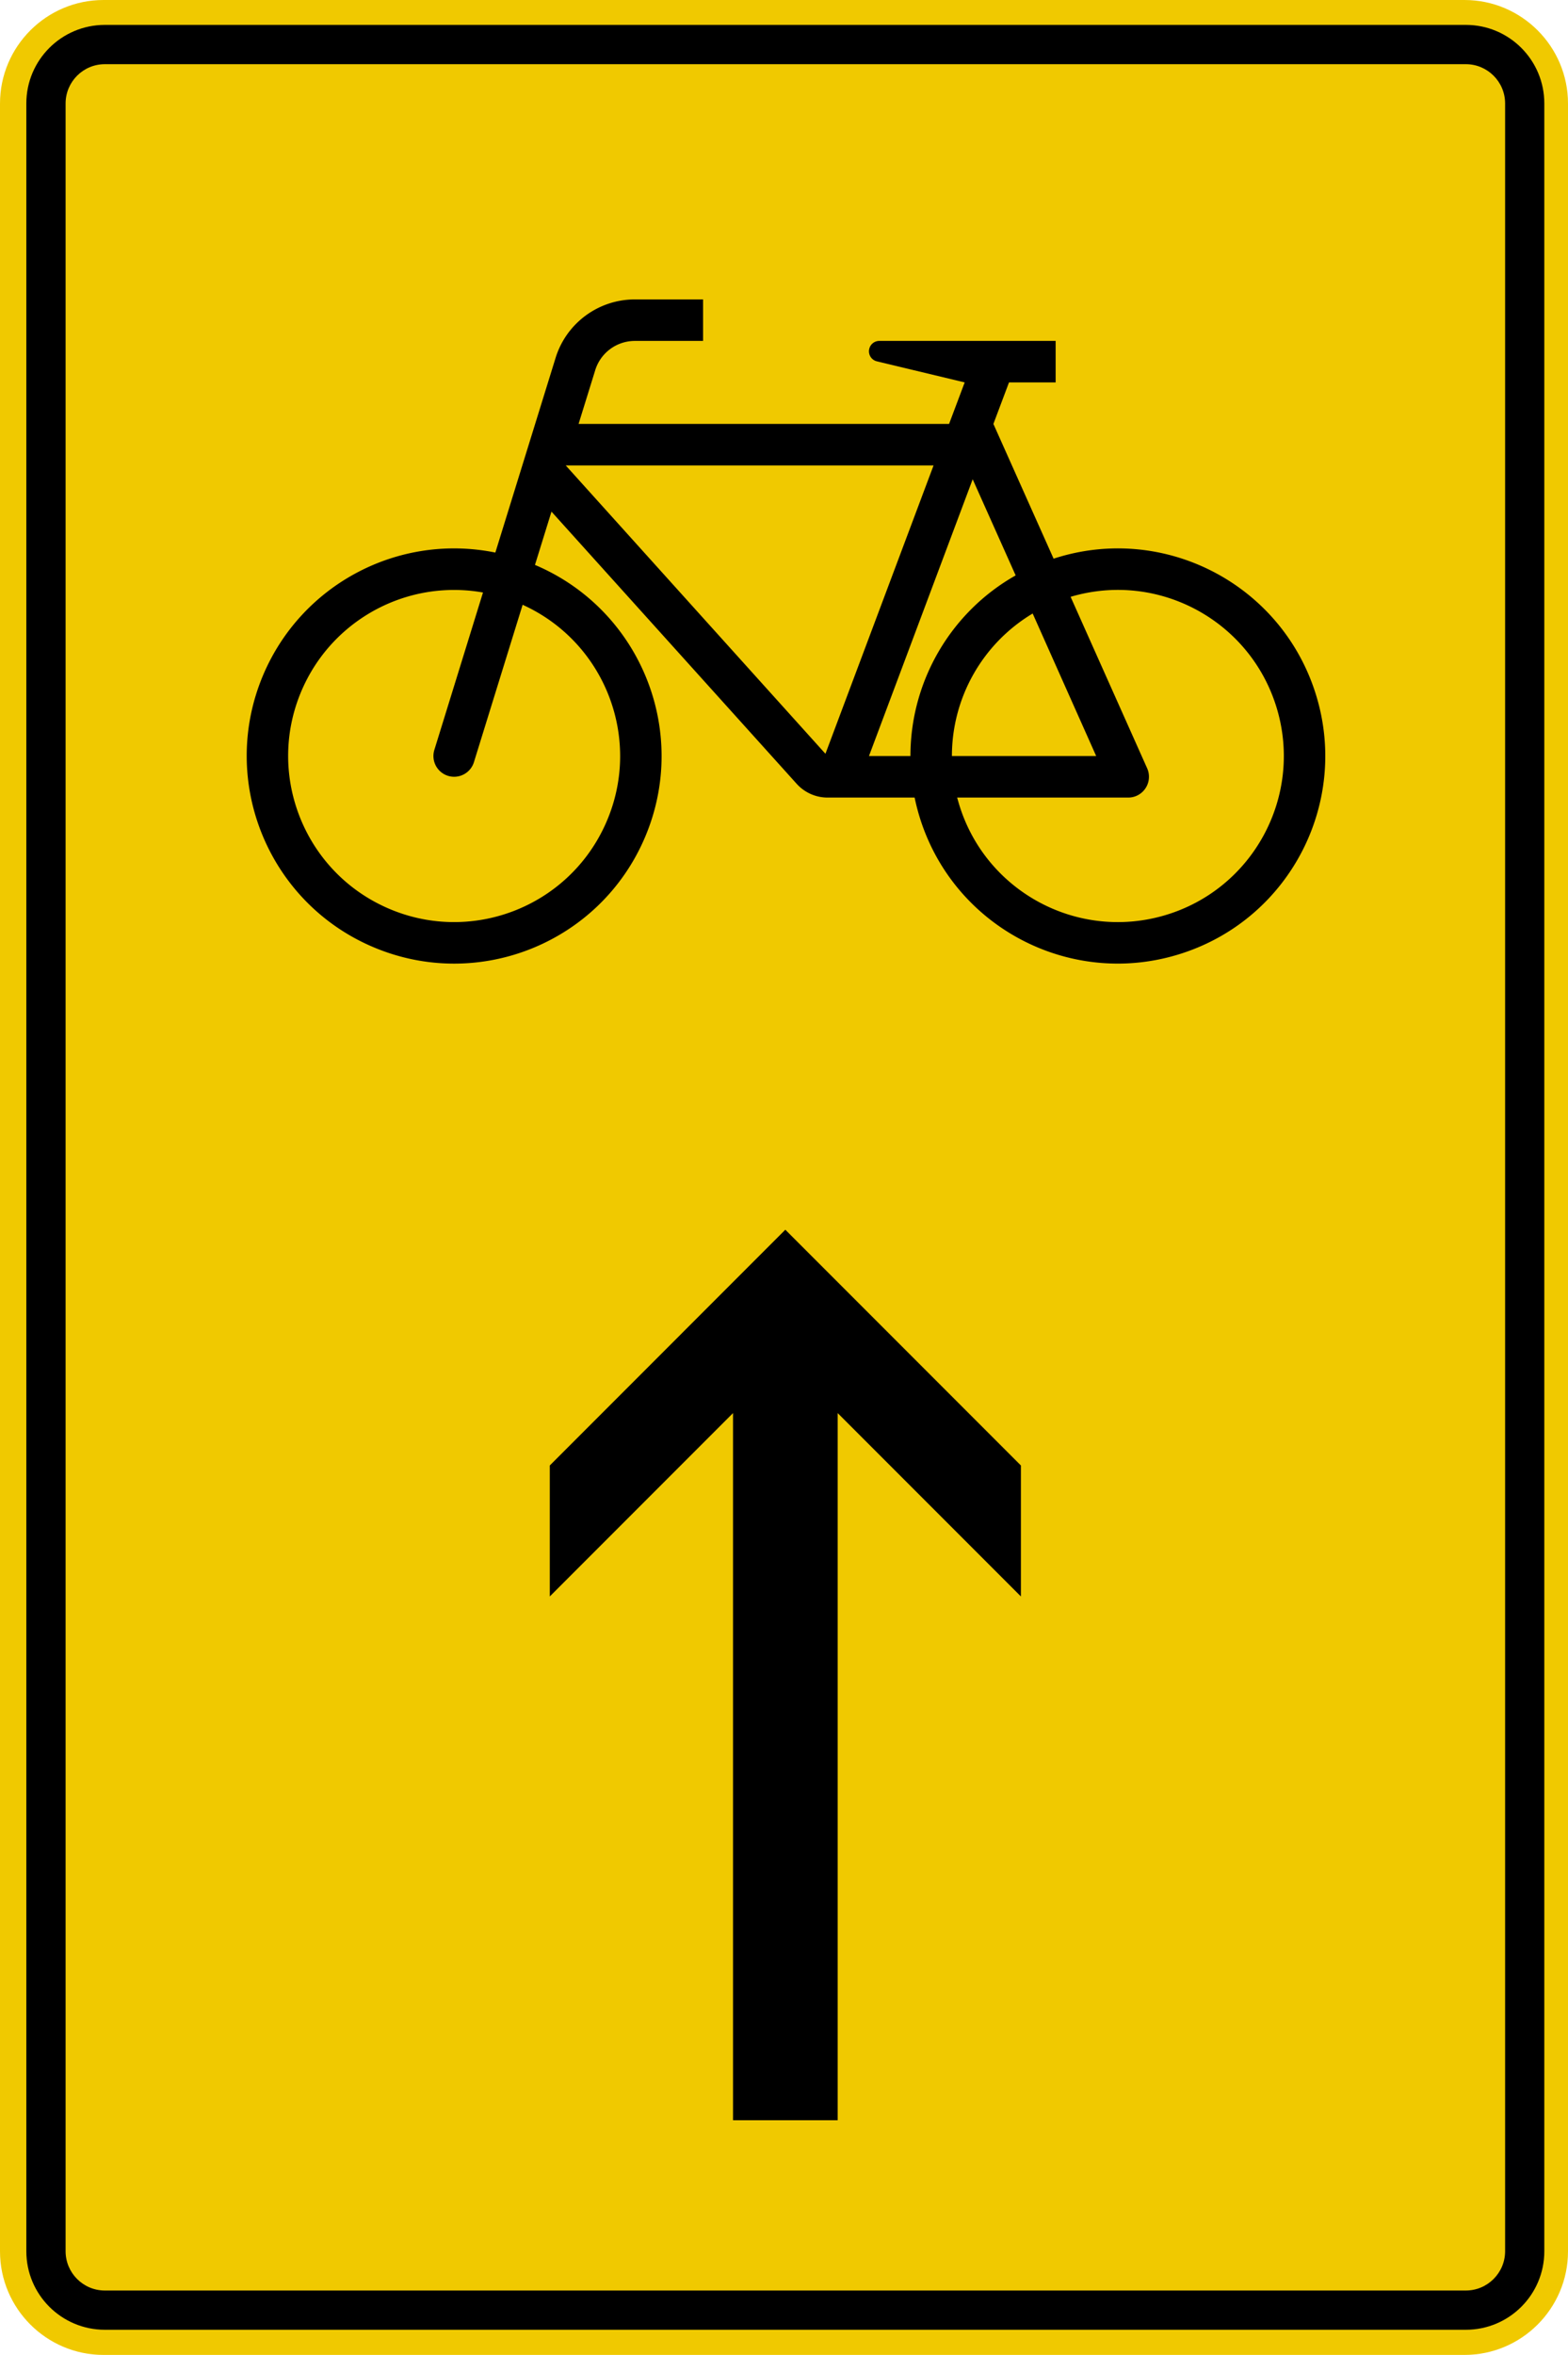 <svg height="1004.331" width="669.219" xml:space="preserve" xmlns="http://www.w3.org/2000/svg"><path d="M44.18 0C19.815 0 0 19.815 0 44.18v915.971c0 24.36 19.815 44.18 44.18 44.18h580.864c24.36 0 44.175-19.82 44.175-44.18V44.18c0-24.365-19.815-44.18-44.175-44.18" fill="#f0c900"/><path d="M44.755 10.618c-18.512 0-33.517 15.005-33.517 33.512v915.976c0 18.51 15.005 33.496 33.517 33.496h580.863c18.507 0 33.492-14.986 33.492-33.496V44.13c0-18.507-14.985-33.512-33.492-33.512zm0 16.758h580.863c9.244 0 16.758 7.51 16.758 16.754v915.976c0 9.242-7.514 16.757-16.758 16.757H44.755c-9.268 0-16.758-7.515-16.758-16.757V44.13c0-9.244 7.49-16.754 16.758-16.754z"/><path d="M335.175 524.45 435.72 624.999v55.86l-78.203-78.203v301.59H312.85v-301.59l-78.203 78.202v-55.859m36.313-497.301c-15.525-.006-29.242 10.1-33.835 24.93l-25.713 83.032c-41.254-8.369-82.679 13.486-99.106 52.254-19.035 45.027 2.017 96.963 47.024 116.017 45.027 19.074 96.955-1.971 116.012-46.999 19.054-45.027-1.996-96.955-47.02-116.01l7.048-22.72 104.634 116.063a17.75 17.75 0 0 0 13.167 5.884h37.187a93.568 93.568 0 0 0 2.577 9.715c15.163 46.477 65.114 71.88 111.591 56.7 46.478-15.146 71.873-65.089 56.716-111.566-15.148-46.477-65.09-71.887-111.568-56.733L423.981 180.8l6.659-17.708h19.91v-17.696h-75.261a4.401 4.401 0 0 0-4.292 3.385 4.394 4.394 0 0 0 3.263 5.325l37.464 8.986-6.66 17.708h-158.13l7.11-22.937a17.7 17.7 0 0 1 16.918-12.465h29.108v-17.7zM241.45 198.5h156.99l-46.144 122.974zm173.69 5.904 18.341 40.997c-27.75 15.7-44.91 45.165-44.91 77.04h-17.7Zm-220.89 47.205c3.987.021 7.965.384 11.89 1.084l-20.756 67.117a8.854 8.854 0 0 0 5.84 11.076 8.842 8.842 0 0 0 11.047-5.84l20.784-67.116c35.632 16.152 51.437 58.102 35.285 93.714-16.13 35.63-58.108 51.434-93.74 35.282-35.618-16.132-51.442-58.11-35.284-93.748 11.688-25.77 37.36-41.755 64.934-41.57zm276.787.237c32.803-2.846 64.205 17.61 73.954 50.408 11.13 37.498-10.23 76.942-47.722 88.061-37.497 11.131-76.928-10.222-88.061-47.721-.228-.813-.477-1.618-.687-2.445h73.005c4.912 0 8.842-3.995 8.842-8.868a8.793 8.793 0 0 0-.759-3.605l-32.677-73.141a71.723 71.723 0 0 1 14.103-2.689zm-30.294 9.807 27.11 60.788h-61.581a70.859 70.859 0 0 1 34.471-60.79z"/></svg>
